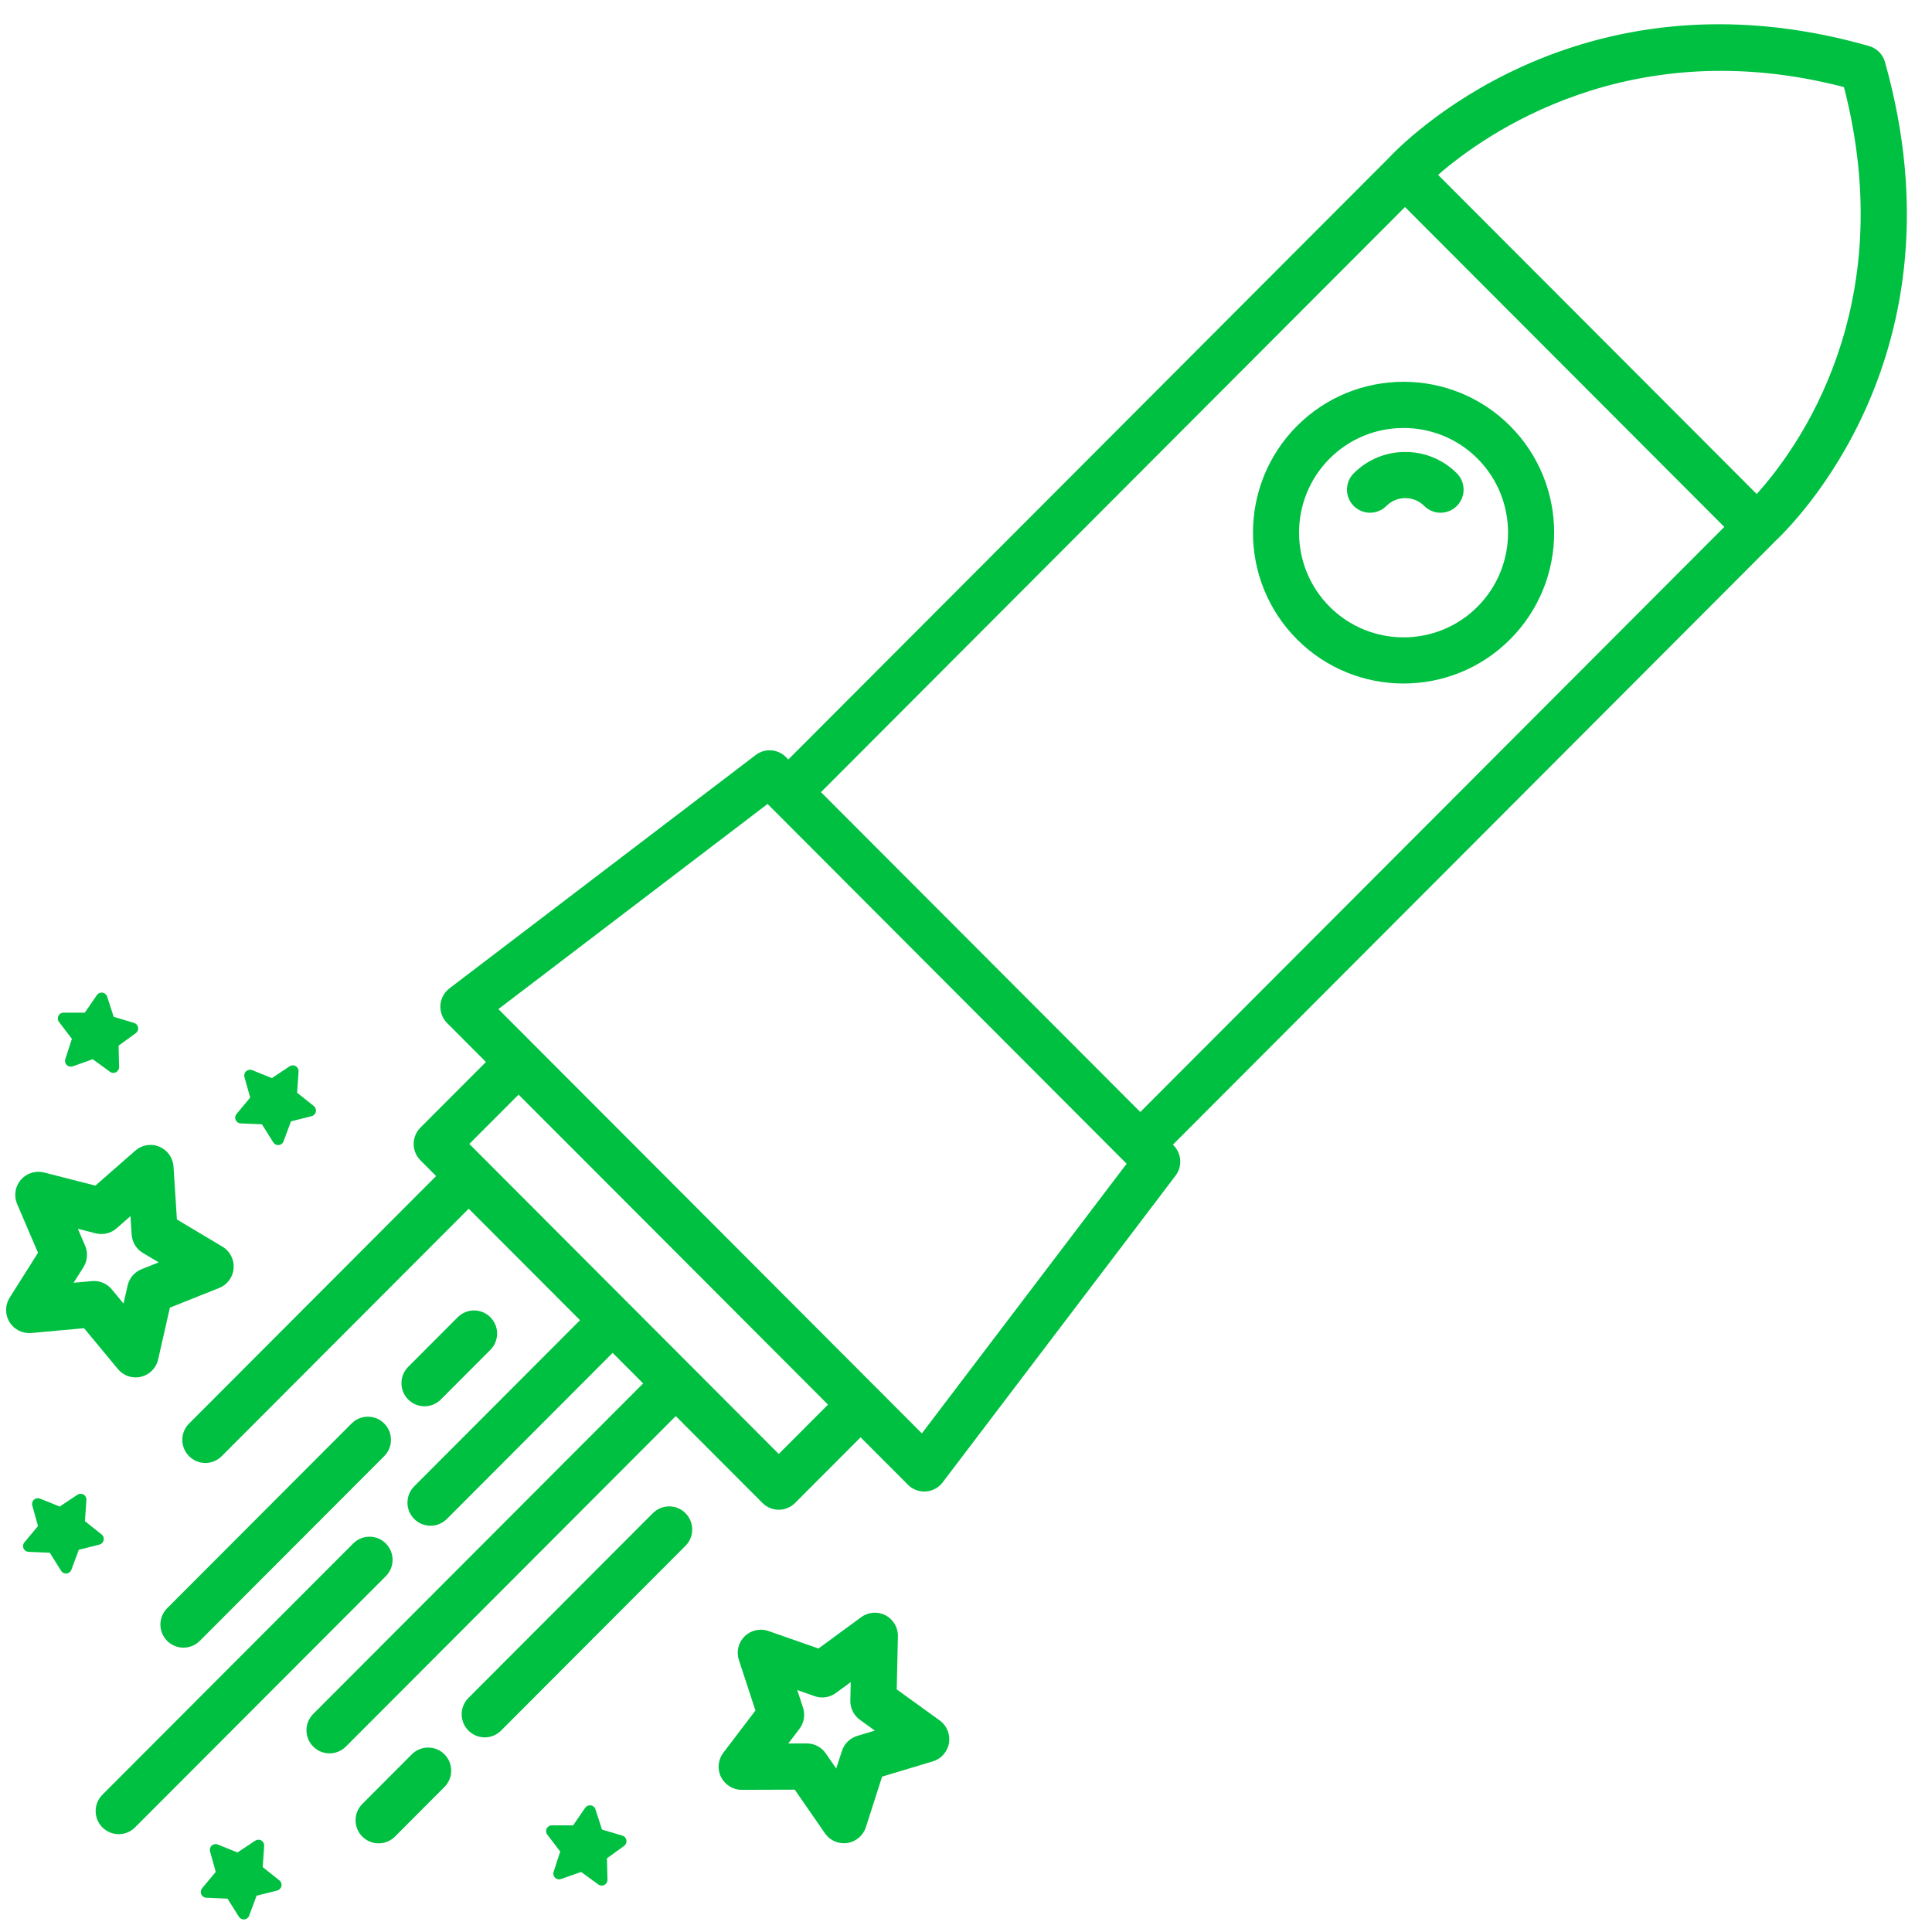 <svg width="61" height="61" viewBox="0 0 61 61" fill="none" xmlns="http://www.w3.org/2000/svg">
<path d="M13.403 44.401C13.59 44.401 13.776 44.329 13.918 44.187L15.482 42.62C15.767 42.335 15.767 41.874 15.482 41.589C15.197 41.304 14.737 41.304 14.452 41.589L12.889 43.156C12.604 43.441 12.604 43.902 12.889 44.187C13.03 44.329 13.217 44.401 13.403 44.401Z" fill="#00C041"/>
<path d="M12.182 48.733C11.897 48.448 11.437 48.448 11.152 48.733L3.233 56.666C2.949 56.951 2.949 57.412 3.233 57.697C3.375 57.84 3.562 57.911 3.748 57.911C3.934 57.911 4.121 57.84 4.263 57.697L12.182 49.765C12.466 49.48 12.466 49.019 12.182 48.733Z" fill="#00C041"/>
<path d="M6.307 51.809L12.13 45.976C12.415 45.691 12.415 45.23 12.13 44.944C11.846 44.659 11.386 44.659 11.101 44.944L5.278 50.777C4.993 51.062 4.993 51.523 5.278 51.809C5.42 51.951 5.606 52.022 5.793 52.022C5.979 52.022 6.165 51.951 6.307 51.809Z" fill="#00C041"/>
<path d="M13.003 55.39L11.44 56.956C11.155 57.242 11.155 57.703 11.44 57.988C11.582 58.13 11.768 58.201 11.955 58.201C12.141 58.201 12.328 58.13 12.47 57.988L14.033 56.421C14.317 56.136 14.317 55.674 14.033 55.39C13.749 55.105 13.288 55.105 13.003 55.39Z" fill="#00C041"/>
<path d="M21.642 47.776C21.358 47.491 20.898 47.491 20.613 47.776L14.79 53.61C14.506 53.895 14.506 54.356 14.79 54.641C14.932 54.783 15.119 54.855 15.305 54.855C15.491 54.855 15.678 54.783 15.82 54.641L21.642 48.808C21.927 48.523 21.927 48.062 21.642 47.776Z" fill="#00C041"/>
<path d="M55.987 17.152L37.032 36.142L37.052 36.161C37.309 36.42 37.337 36.829 37.117 37.118L29.762 46.805C29.634 46.973 29.442 47.077 29.231 47.091C29.215 47.092 29.198 47.093 29.182 47.093C28.99 47.093 28.805 47.016 28.668 46.879L27.172 45.381L25.103 47.454C24.966 47.591 24.781 47.668 24.588 47.668C24.396 47.668 24.21 47.591 24.074 47.454L21.336 44.711L10.92 55.146C10.778 55.288 10.591 55.36 10.405 55.36C10.219 55.36 10.032 55.288 9.89 55.146C9.605 54.861 9.605 54.4 9.89 54.115L20.306 43.68L19.339 42.711C19.333 42.718 19.331 42.727 19.324 42.734L14.108 47.96C13.966 48.102 13.779 48.173 13.593 48.173C13.407 48.173 13.22 48.102 13.078 47.96C12.794 47.675 12.794 47.214 13.078 46.928L18.295 41.702C18.301 41.696 18.311 41.694 18.317 41.687L14.799 38.163L6.999 45.977C6.857 46.12 6.671 46.191 6.484 46.191C6.298 46.191 6.112 46.12 5.97 45.977C5.685 45.692 5.685 45.231 5.97 44.946L13.77 37.132L13.274 36.635C13.137 36.498 13.061 36.312 13.061 36.119C13.061 35.926 13.137 35.74 13.274 35.603L15.343 33.531L14.117 32.302C13.969 32.154 13.891 31.948 13.905 31.738C13.919 31.528 14.023 31.334 14.191 31.206L23.86 23.838C24.149 23.617 24.558 23.645 24.815 23.903L24.891 23.979L43.838 4.998C44.196 4.611 49.749 -1.191 59.014 1.454C59.257 1.524 59.447 1.714 59.515 1.958C62.112 11.177 56.607 16.575 55.998 17.137C55.993 17.142 55.992 17.148 55.987 17.152ZM45.405 5.521L55.465 15.598C56.75 14.176 60.018 9.722 58.221 2.75C51.438 0.983 46.867 4.248 45.405 5.521ZM26.143 44.349L16.373 34.561L14.818 36.118L24.588 45.907L26.143 44.349ZM35.572 36.743L24.235 25.384L15.736 31.861L29.107 45.257L35.572 36.743ZM54.442 16.637L44.361 6.537L25.921 25.011L36.003 35.11L54.442 16.637Z" fill="#00C041"/>
<path d="M47.679 13.448C49.534 15.306 49.534 18.33 47.679 20.187C46.752 21.117 45.533 21.581 44.316 21.581C43.097 21.581 41.88 21.117 40.952 20.187C39.097 18.33 39.097 15.306 40.952 13.448C42.806 11.59 45.824 11.59 47.679 13.448ZM46.65 14.479C45.362 13.191 43.268 13.19 41.981 14.479C40.694 15.769 40.694 17.866 41.981 19.156C43.269 20.446 45.363 20.446 46.65 19.156C47.936 17.866 47.936 15.769 46.65 14.479Z" fill="#00C041"/>
<path d="M42.742 15.975C43.027 16.26 43.487 16.26 43.772 15.975C44.101 15.645 44.638 15.644 44.968 15.975C45.11 16.117 45.296 16.189 45.483 16.189C45.669 16.189 45.855 16.117 45.997 15.975C46.282 15.69 46.282 15.229 45.997 14.944C45.1 14.044 43.639 14.045 42.742 14.944C42.458 15.228 42.458 15.69 42.742 15.975Z" fill="#00C041"/>
<path d="M19.779 58.102C19.767 58.033 19.718 57.978 19.651 57.957L19.007 57.766L18.8 57.125C18.779 57.059 18.722 57.011 18.653 57.001C18.582 56.994 18.516 57.022 18.476 57.078L18.096 57.633L17.424 57.632C17.355 57.632 17.291 57.671 17.261 57.733C17.23 57.795 17.237 57.87 17.279 57.925L17.688 58.46L17.48 59.099C17.459 59.166 17.476 59.238 17.526 59.286C17.575 59.334 17.649 59.35 17.713 59.328L18.348 59.104L18.891 59.5C18.923 59.523 18.961 59.535 18.998 59.535C19.028 59.535 19.057 59.528 19.083 59.514C19.144 59.482 19.182 59.417 19.18 59.347L19.164 58.674L19.708 58.279C19.762 58.239 19.79 58.17 19.779 58.102Z" fill="#00C041"/>
<path d="M2.27 32.8L2.062 33.44C2.04 33.506 2.058 33.578 2.107 33.627C2.157 33.675 2.23 33.69 2.295 33.668L2.929 33.444L3.472 33.84C3.503 33.863 3.541 33.875 3.579 33.875C3.608 33.875 3.637 33.868 3.663 33.854C3.724 33.822 3.762 33.757 3.761 33.687L3.744 33.015L4.288 32.62C4.344 32.579 4.372 32.51 4.361 32.442C4.349 32.373 4.3 32.318 4.233 32.297L3.59 32.105L3.382 31.465C3.361 31.399 3.304 31.351 3.235 31.341C3.164 31.334 3.098 31.361 3.059 31.418L2.678 31.973H2.006C1.937 31.973 1.874 32.012 1.843 32.074C1.813 32.136 1.82 32.211 1.862 32.266L2.27 32.8Z" fill="#00C041"/>
<path d="M0.742 48.888C0.77 48.952 0.832 48.994 0.901 48.997L1.572 49.025L1.929 49.596C1.962 49.649 2.021 49.681 2.083 49.681C2.089 49.681 2.096 49.681 2.102 49.68C2.171 49.674 2.23 49.628 2.254 49.563L2.488 48.932L3.14 48.768C3.207 48.751 3.258 48.697 3.273 48.629C3.288 48.561 3.263 48.491 3.208 48.448L2.682 48.029L2.728 47.358C2.732 47.289 2.697 47.222 2.637 47.188C2.578 47.154 2.503 47.156 2.445 47.194L1.885 47.567L1.262 47.316C1.197 47.29 1.125 47.303 1.073 47.349C1.021 47.395 1 47.467 1.019 47.534L1.2 48.182L0.769 48.699C0.725 48.751 0.715 48.825 0.742 48.888Z" fill="#00C041"/>
<path d="M7.6 35.47L8.271 35.498L8.628 36.069C8.662 36.122 8.72 36.154 8.783 36.154C8.788 36.154 8.795 36.154 8.801 36.153C8.87 36.147 8.929 36.101 8.953 36.036L9.187 35.405L9.839 35.241C9.906 35.224 9.958 35.17 9.972 35.102C9.987 35.034 9.962 34.964 9.907 34.921L9.381 34.502L9.427 33.831C9.431 33.762 9.396 33.695 9.337 33.661C9.278 33.627 9.203 33.629 9.144 33.667L8.585 34.039L7.961 33.788C7.897 33.762 7.824 33.775 7.772 33.821C7.72 33.867 7.699 33.94 7.718 34.006L7.899 34.655L7.468 35.172C7.423 35.225 7.413 35.298 7.441 35.362C7.469 35.425 7.53 35.467 7.6 35.47Z" fill="#00C041"/>
<path d="M6.354 59.81C6.383 59.873 6.444 59.916 6.513 59.919L7.184 59.947L7.542 60.518C7.575 60.571 7.634 60.603 7.696 60.603C7.702 60.603 7.709 60.603 7.714 60.602C7.784 60.596 7.843 60.55 7.867 60.485L8.101 59.854L8.753 59.69C8.82 59.673 8.871 59.619 8.887 59.551C8.901 59.483 8.876 59.413 8.822 59.37L8.295 58.951L8.341 58.28C8.346 58.211 8.311 58.144 8.251 58.11C8.192 58.076 8.117 58.079 8.059 58.116L7.498 58.489L6.875 58.237C6.811 58.211 6.738 58.224 6.686 58.27C6.634 58.316 6.613 58.388 6.632 58.454L6.812 59.103L6.381 59.619C6.337 59.673 6.327 59.747 6.354 59.81Z" fill="#00C041"/>
<path d="M22.838 55.34L23.852 54.006L23.329 52.412C23.243 52.148 23.313 51.858 23.511 51.664C23.709 51.47 24.001 51.405 24.261 51.496L25.842 52.049L27.192 51.059C27.416 50.895 27.713 50.872 27.959 51.001C28.204 51.129 28.357 51.386 28.35 51.664L28.313 53.34L29.671 54.321C29.896 54.484 30.008 54.76 29.963 55.034C29.917 55.308 29.719 55.532 29.454 55.612L27.851 56.094L27.339 57.691C27.253 57.956 27.026 58.148 26.753 58.19C26.717 58.195 26.681 58.198 26.646 58.198C26.409 58.198 26.185 58.083 26.047 57.884L25.093 56.506L23.42 56.511C23.419 56.511 23.418 56.511 23.418 56.511C23.142 56.511 22.889 56.354 22.765 56.106C22.642 55.858 22.67 55.561 22.838 55.34ZM25.242 54.584L24.89 55.048L25.471 55.046C25.472 55.046 25.473 55.046 25.474 55.046C25.712 55.046 25.936 55.164 26.072 55.36L26.403 55.839L26.582 55.284C26.655 55.056 26.836 54.878 27.065 54.809L27.622 54.641L27.15 54.3C26.956 54.16 26.843 53.932 26.848 53.692L26.861 53.11L26.392 53.454C26.198 53.596 25.947 53.633 25.721 53.554L25.172 53.361L25.354 53.915C25.429 54.143 25.388 54.393 25.242 54.584Z" fill="#00C041"/>
<path d="M0.3 41.743C0.155 41.506 0.157 41.207 0.305 40.972L1.2 39.555L0.54 38.013C0.431 37.757 0.476 37.463 0.657 37.252C0.837 37.041 1.122 36.952 1.389 37.019L3.012 37.434L4.272 36.329C4.481 36.146 4.775 36.097 5.03 36.205C5.286 36.311 5.46 36.554 5.478 36.83L5.586 38.503L7.024 39.362C7.262 39.504 7.398 39.77 7.377 40.046C7.355 40.323 7.178 40.563 6.92 40.666L5.364 41.287L4.993 42.922C4.932 43.193 4.722 43.405 4.452 43.47C4.396 43.484 4.339 43.49 4.283 43.49C4.07 43.49 3.863 43.395 3.723 43.226L2.654 41.936L0.986 42.088C0.709 42.11 0.444 41.979 0.3 41.743ZM2.635 40.009L2.324 40.501L2.904 40.449C2.925 40.447 2.948 40.446 2.969 40.446C3.185 40.446 3.39 40.541 3.529 40.709L3.9 41.157L4.029 40.59C4.082 40.355 4.247 40.163 4.47 40.073L5.011 39.857L4.51 39.559C4.304 39.436 4.173 39.219 4.157 38.98L4.119 38.398L3.681 38.782C3.501 38.941 3.254 38.999 3.022 38.941L2.459 38.797L2.687 39.332C2.783 39.553 2.762 39.806 2.635 40.009Z" fill="#00C041"/>
</svg>
